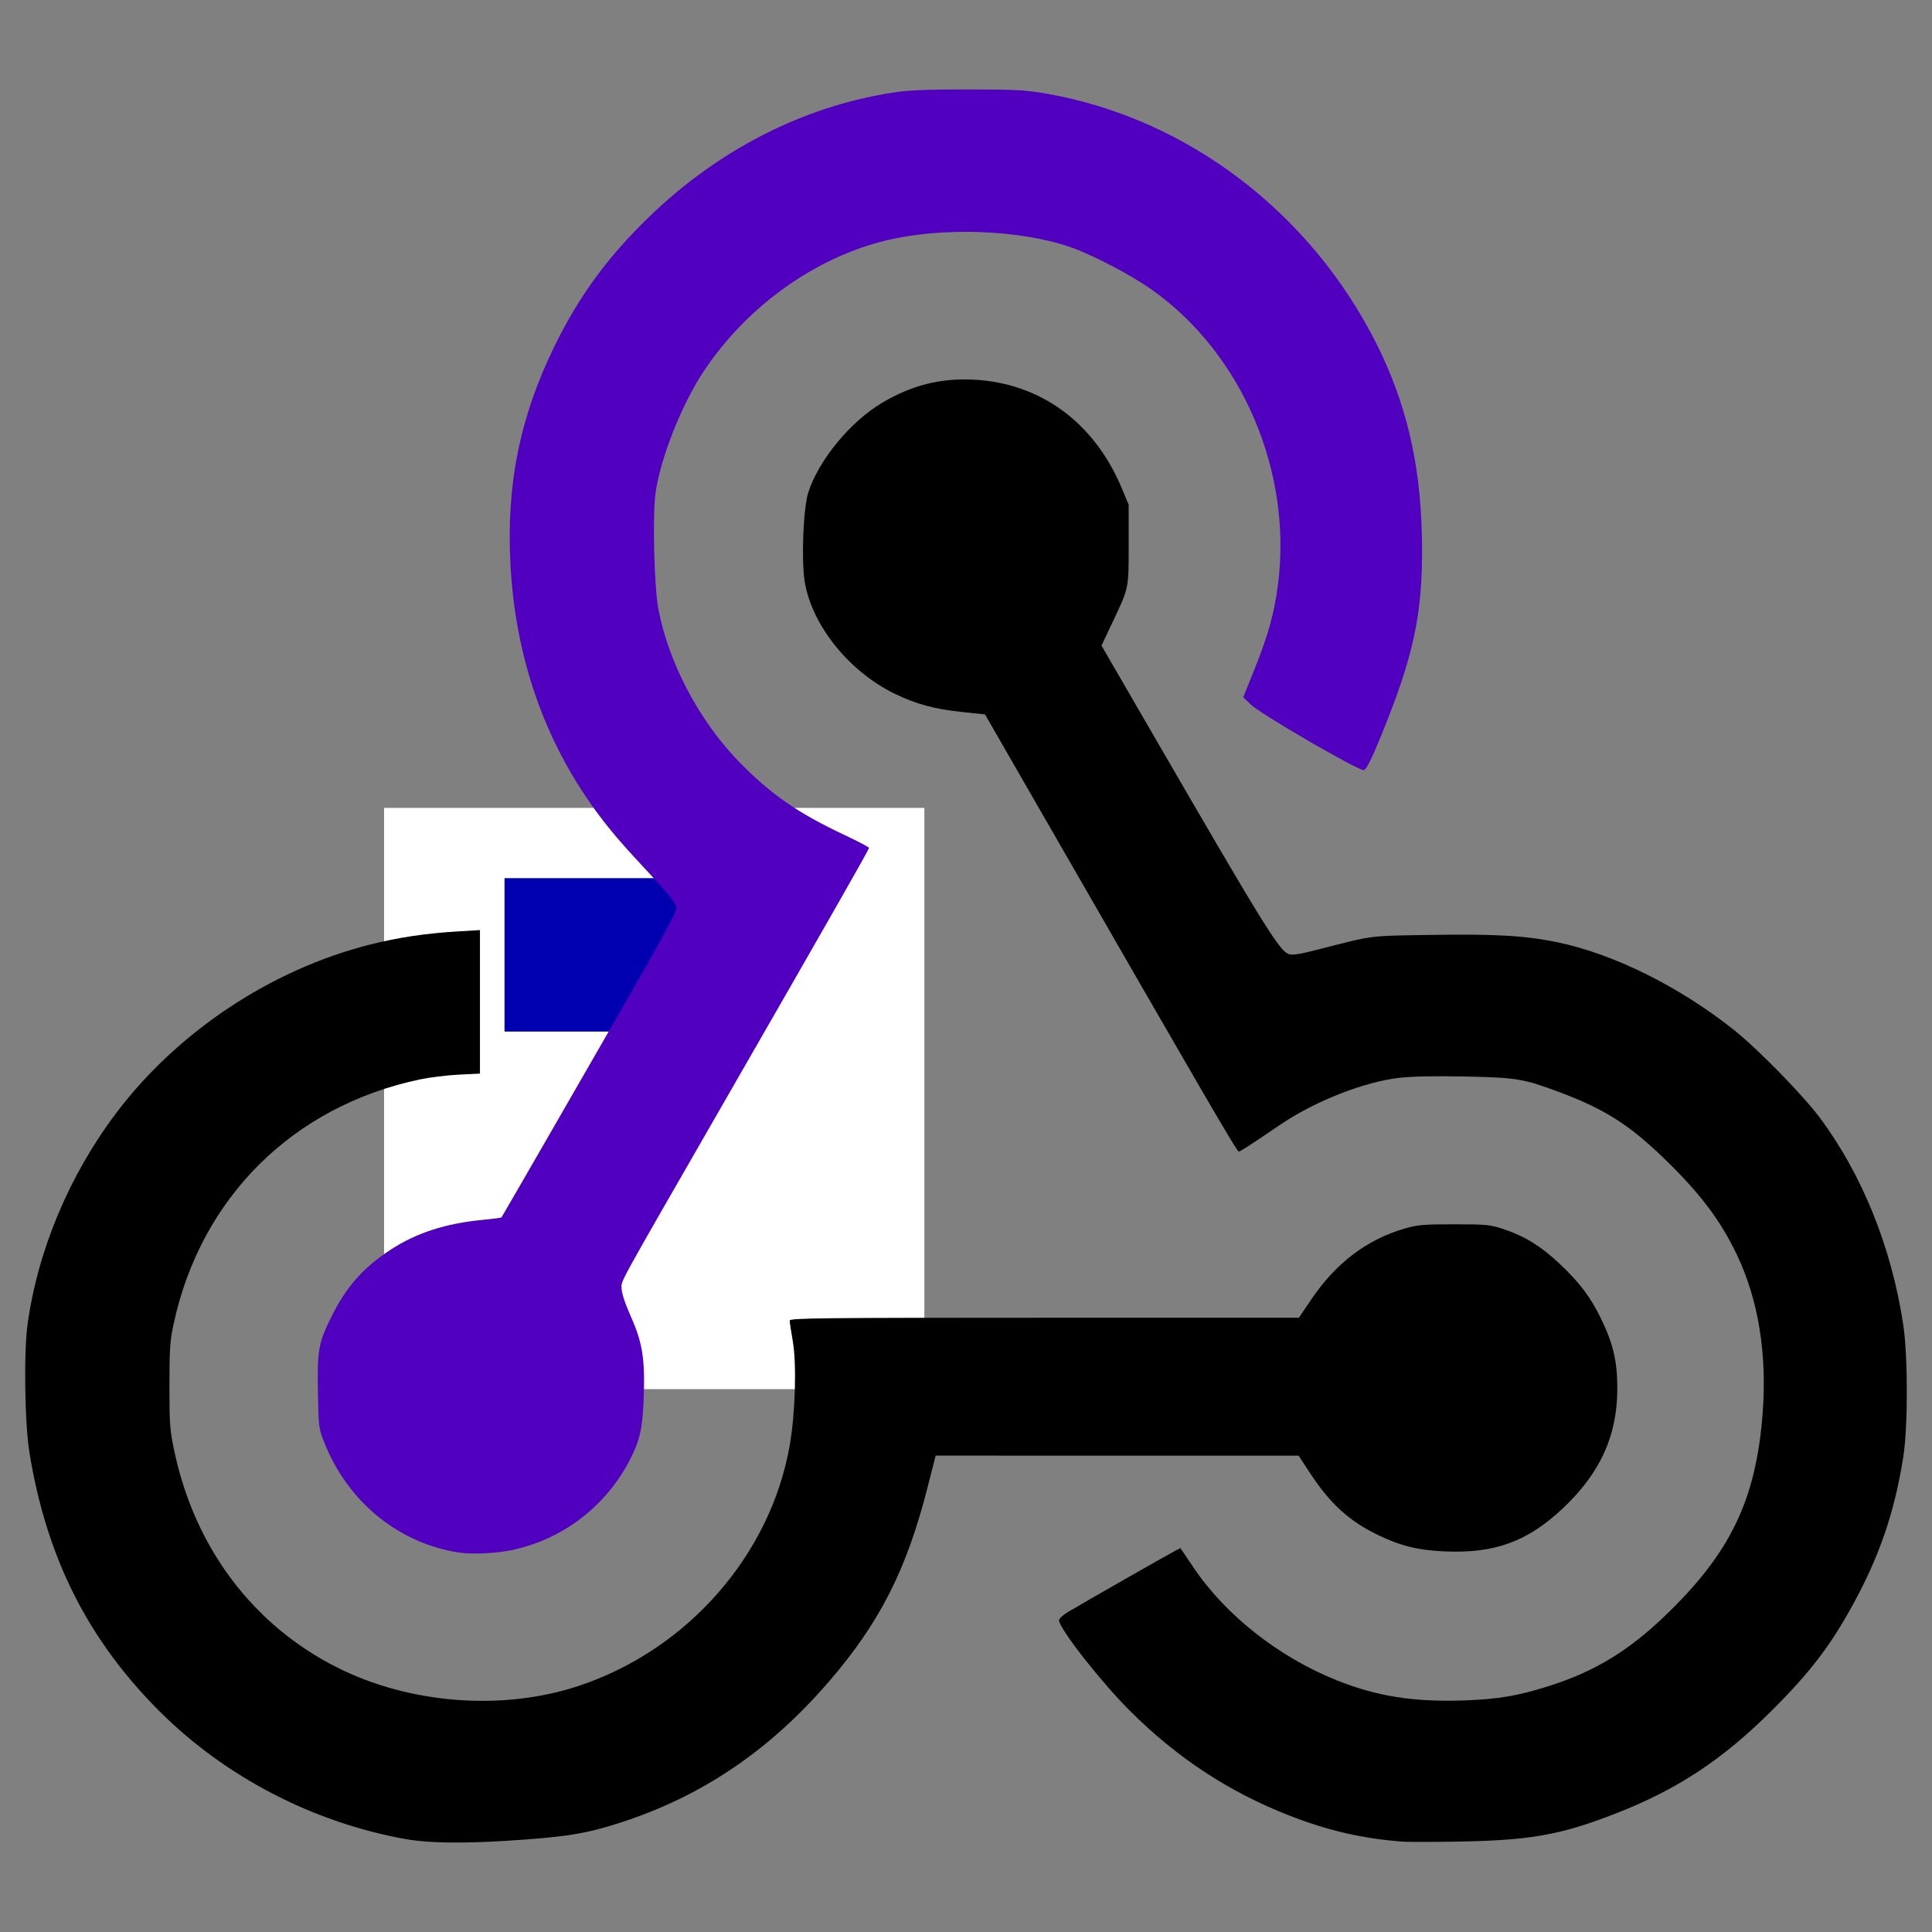 <?xml version="1.0" encoding="UTF-8" standalone="no"?>
<!-- Generator: Adobe Illustrator 16.0.0, SVG Export Plug-In . SVG Version: 6.00 Build 0)  -->

<svg
   xmlns:dc="http://purl.org/dc/elements/1.1/"
   xmlns:cc="http://creativecommons.org/ns#"
   xmlns:rdf="http://www.w3.org/1999/02/22-rdf-syntax-ns#"
   xmlns:svg="http://www.w3.org/2000/svg"
   xmlns="http://www.w3.org/2000/svg"
   xmlns:sodipodi="http://sodipodi.sourceforge.net/DTD/sodipodi-0.dtd"
   xmlns:inkscape="http://www.inkscape.org/namespaces/inkscape"
   version="1.1"
   id="Capa_1"
   x="0px"
   y="0px"
   width="584.844"
   height="584.844"
   viewBox="0 0 548.291 548.291"
   xml:space="preserve"
   inkscape:version="0.92.2 (5c3e80d, 2017-08-06)"
   sodipodi:docname="webhook.svg"><rect x="0" y="0" width="548.291" height="548.291" fill="#808080" stroke="none"/><defs
     id="defs39" /><sodipodi:namedview
     pagecolor="#ffffff"
     bordercolor="#666666"
     borderopacity="1"
     objecttolerance="10"
     gridtolerance="10"
     guidetolerance="10"
     inkscape:pageopacity="0"
     inkscape:pageshadow="2"
     inkscape:window-width="3200"
     inkscape:window-height="1675"
     id="namedview37"
     showgrid="false"
     inkscape:zoom="1.7492408"
     inkscape:cx="348.49005"
     inkscape:cy="241.61977"
     inkscape:window-x="-13"
     inkscape:window-y="-13"
     inkscape:window-maximized="1"
     inkscape:current-layer="Capa_1" /><g
     id="g897"
     transform="translate(-4.844,-7.079)"><g
       id="g7" /><g
       id="g9" /><g
       id="g11" /><g
       id="g13" /><g
       id="g15" /><g
       id="g17" /><g
       id="g19" /><g
       id="g21" /><g
       id="g23" /><g
       id="g25" /><g
       id="g27" /><g
       id="g29" /><g
       id="g31" /><g
       id="g33" /><g
       id="g35" /><g
       id="g9-0"
       transform="matrix(0.832,0,0,0.832,98.581,-42.984)" /><g
       id="g11-2"
       transform="matrix(0.832,0,0,0.832,98.581,-42.984)" /><g
       id="g13-5"
       transform="matrix(0.832,0,0,0.832,98.581,-42.984)" /><g
       id="g15-1"
       transform="matrix(0.832,0,0,0.832,98.581,-42.984)" /><g
       id="g17-7"
       transform="matrix(0.832,0,0,0.832,98.581,-42.984)" /><g
       id="g19-2"
       transform="matrix(0.832,0,0,0.832,98.581,-42.984)" /><g
       id="g21-3"
       transform="matrix(0.832,0,0,0.832,98.581,-42.984)" /><g
       id="g23-0"
       transform="matrix(0.832,0,0,0.832,98.581,-42.984)" /><g
       id="g25-0"
       transform="matrix(0.832,0,0,0.832,98.581,-42.984)" /><g
       id="g27-1"
       transform="matrix(0.832,0,0,0.832,98.581,-42.984)" /><g
       id="g29-2"
       transform="matrix(0.832,0,0,0.832,98.581,-42.984)" /><g
       id="g31-9"
       transform="matrix(0.832,0,0,0.832,98.581,-42.984)" /><g
       id="g33-9"
       transform="matrix(0.832,0,0,0.832,98.581,-42.984)" /><g
       id="g35-1"
       transform="matrix(0.832,0,0,0.832,98.581,-42.984)" /><g
       id="g37"
       transform="matrix(0.832,0,0,0.832,98.581,-42.984)" /><flowRoot
       style="font-style:normal;font-variant:normal;font-weight:normal;font-stretch:normal;font-size:40px;line-height:1.25;font-family:'Segoe Script';-inkscape-font-specification:'Segoe Script';letter-spacing:0px;word-spacing:0px;fill:#ffffff;fill-opacity:1;stroke:none"
       id="flowRoot5173"
       xml:space="preserve"><flowRegion
         style="fill:#ffffff;fill-opacity:1"
         id="flowRegion5175"><rect
           style="fill:#ffffff;fill-opacity:1"
           y="236.354"
           x="113.84"
           height="164.952"
           width="153.336"
           id="rect5177" /></flowRegion><flowPara
         id="flowPara5179" /></flowRoot><flowRoot
       transform="scale(0.937)"
       style="font-style:normal;font-variant:normal;font-weight:normal;font-stretch:normal;font-size:40px;line-height:1.25;font-family:'Segoe Script';-inkscape-font-specification:'Segoe Script';letter-spacing:0px;word-spacing:0px;fill:#0000b1;fill-opacity:1;stroke:none"
       id="flowRoot5181"
       xml:space="preserve"><flowRegion
         style="fill:#0000b1;fill-opacity:1"
         id="flowRegion5183"><rect
           style="fill:#0000b1;fill-opacity:1"
           y="273.526"
           x="157.982"
           height="46.465"
           width="76.668"
           id="rect5185" /></flowRegion><flowPara
         id="flowPara5187">FWIDfwff</flowPara></flowRoot><path
       inkscape:connector-curvature="0"
       id="path850"
       d="m 135.162,447.693 c -17.084,-2.577 -31.485,-14.268 -38.185,-31 -1.685,-4.209 -1.722,-4.487 -1.906,-14.324 -0.224,-11.953 0.145,-14.113 3.609,-21.172 4.325,-8.812 9.087,-14.256 17.032,-19.469 7.204,-4.728 15.635,-7.464 26.035,-8.449 2.885,-0.273 5.32,-0.589 5.411,-0.701 0.255,-0.313 29.568,-51.208 40.19,-69.782 5.196,-9.086 9.448,-17.058 9.448,-17.716 0,-1.628 -1.385,-3.395 -9.395,-11.984 -7.823,-8.39 -11.908,-13.387 -16.309,-19.951 -12.89,-19.227 -20.052,-41.257 -21.378,-65.764 -1.228,-22.688 2.663,-42.008 12.5,-62.078 6.917,-14.111 14.983,-25.16 26.61,-36.453 19.779,-19.209 43.8,-31.507 69.291,-35.474 4.629,-0.721 9.372,-0.922 21.483,-0.913 13.737,0.011 16.344,0.153 22.442,1.228 39.634,6.985 74.641,33.549 93.406,70.879 8.292,16.495 12.366,33.439 12.897,53.64 0.544,20.668 -1.696,32.802 -9.873,53.477 -3.999,10.112 -5.825,13.935 -6.654,13.935 -1.811,0 -28.924,-15.731 -31.868,-18.49 l -2.288,-2.144 3.207,-7.989 c 3.861,-9.618 5.564,-15.728 6.629,-23.793 4.237,-32.074 -10.049,-65.659 -35.66,-83.832 -6.061,-4.301 -16.684,-9.871 -23.137,-12.133 -14.243,-4.992 -36.391,-5.806 -52.416,-1.926 -20.356,4.929 -39.84,18.986 -51.964,37.491 -6.24,9.524 -12.171,24.678 -13.465,34.406 -0.853,6.408 -0.359,26.281 0.81,32.585 2.785,15.023 11.397,31.497 22.492,43.024 9.116,9.471 16.912,14.913 30.522,21.306 3.73,1.752 6.782,3.362 6.782,3.576 0,0.481 -10.06,18.129 -41.796,73.318 -30.487,53.019 -28.413,49.244 -28.413,51.723 0,1.295 0.995,4.288 2.711,8.156 3.28,7.394 3.996,12.139 3.54,23.461 -0.327,8.115 -1.046,11.341 -3.704,16.614 -6.785,13.46 -19.23,23.028 -33.889,26.054 -4.35,0.898 -11.163,1.204 -14.748,0.664 z"
       style="fill:#5000be;fill-opacity:1;stroke-width:0.536" /><path
       inkscape:connector-curvature="0"
       id="path852"
       d="m 402.867,529.724 c -11.438,-0.875 -21.158,-3.12 -32.192,-7.434 -17.086,-6.681 -31.722,-16.297 -45.123,-29.648 -8.164,-8.134 -19.961,-23.175 -20.162,-25.706 -0.037,-0.469 1.105,-1.531 2.614,-2.43 4.387,-2.614 28.265,-16.244 30.12,-17.194 l 1.715,-0.878 3.903,5.761 c 9.074,13.396 24.133,25.211 40.451,31.739 11.317,4.527 21.735,6.193 35.824,5.729 10.154,-0.334 15.961,-1.343 25.331,-4.401 12.317,-4.019 21.705,-9.758 31.855,-19.472 18.665,-17.865 25.968,-32.947 27.863,-57.546 1.304,-16.928 -1.197,-32.311 -7.341,-45.151 -4.72,-9.864 -10.454,-17.427 -20.776,-27.401 -9.796,-9.467 -16.878,-13.939 -29.575,-18.676 -10.226,-3.815 -12.063,-4.121 -26.589,-4.428 -8.516,-0.18 -15.142,-0.053 -18.758,0.359 -10.047,1.146 -23.946,6.606 -33.785,13.272 -8.87,6.01 -11.422,7.664 -11.822,7.664 -0.568,0 -8.512,-13.65 -57.081,-98.071 l -14.95,-25.986 -6.366,-0.668 c -8.015,-0.842 -13.199,-2.244 -19.325,-5.229 -13.005,-6.336 -23.58,-19.59 -25.505,-31.964 -0.963,-6.188 -0.361,-20.776 1.036,-25.133 2.927,-9.126 11.927,-20.073 20.882,-25.399 8.476,-5.042 16.663,-7.105 26.187,-6.6 18.896,1.002 34.099,12.168 41.879,30.76 l 1.979,4.729 v 11.255 c 0,12.713 0.117,12.148 -4.601,22.129 l -3.114,6.587 15.596,26.91 c 30.441,52.524 34.882,59.702 37.506,60.621 1.1,0.385 3.061,0.088 8.307,-1.259 16.158,-4.148 14.047,-3.876 32.304,-4.164 18.126,-0.286 26.515,0.203 35.613,2.073 15.922,3.273 34.75,12.618 50.16,24.895 6.833,5.444 19.589,18.491 24.41,24.968 12.008,16.131 20.288,36.663 23.625,58.586 1.361,8.943 1.373,29.094 0.022,37.629 -2.462,15.554 -6.674,27.943 -14.172,41.691 -6.467,11.857 -12.24,19.411 -23.144,30.281 -13.918,13.876 -26.695,22.329 -43.97,29.089 -15.912,6.227 -24.477,7.76 -45.288,8.103 -7.074,0.117 -14.069,0.12 -15.542,0.007 z"
       style="stroke-width:0.536" /><path
       inkscape:connector-curvature="0"
       id="path854"
       d="M 119.888,528.991 C 93.687,524.283 68.777,511.351 50.187,492.806 29.804,472.474 18.034,449.091 13.205,419.337 c -1.347,-8.303 -1.643,-28.399 -0.536,-36.413 2.901,-21.004 11.78,-42.203 25.066,-59.854 17.422,-23.143 43.99,-40.815 72.027,-47.907 8.016,-2.028 15.909,-3.213 24.998,-3.755 l 6.297,-0.375 v 20.364 20.364 l -6.029,0.296 c -3.316,0.163 -8.325,0.782 -11.131,1.377 -35.926,7.612 -62,33.49 -69.747,69.221 -1.066,4.918 -1.22,7.148 -1.222,17.686 -0.001,11.071 0.117,12.612 1.443,18.813 5.846,27.334 22.411,49.246 46.271,61.206 20.579,10.315 46.827,12.313 68.338,5.2 30.937,-10.23 54.573,-37.171 60.001,-68.39 1.579,-9.079 1.976,-23.071 0.84,-29.557 -0.478,-2.727 -0.868,-5.319 -0.868,-5.761 0,-0.71 8.395,-0.804 72.255,-0.804 h 72.255 l 3.595,-5.314 c 6.915,-10.223 15.73,-16.9 26.381,-19.984 3.761,-1.089 5.393,-1.23 14.166,-1.219 9.342,0.011 10.163,0.096 14.203,1.46 5.864,1.981 10.298,4.733 15.575,9.669 5.653,5.287 8.885,9.564 11.832,15.657 3.47,7.173 4.613,12.089 4.613,19.83 0,13.326 -4.795,23.897 -15.388,33.924 -10.027,9.491 -19.422,12.922 -33.642,12.286 -7.573,-0.339 -12.419,-1.533 -18.898,-4.659 -8.165,-3.939 -13.608,-8.906 -19.313,-17.624 l -3.197,-4.885 -51.507,-0.008 -51.507,-0.008 -2.286,8.974 c -5.96,23.4 -13.555,38.374 -27.933,55.072 -16.954,19.69 -36.078,32.626 -59.344,40.142 -9.807,3.168 -15.68,4.097 -32.522,5.144 -12.559,0.781 -22.168,0.607 -28.405,-0.514 z"
       style="stroke-width:0.536" /></g></svg>